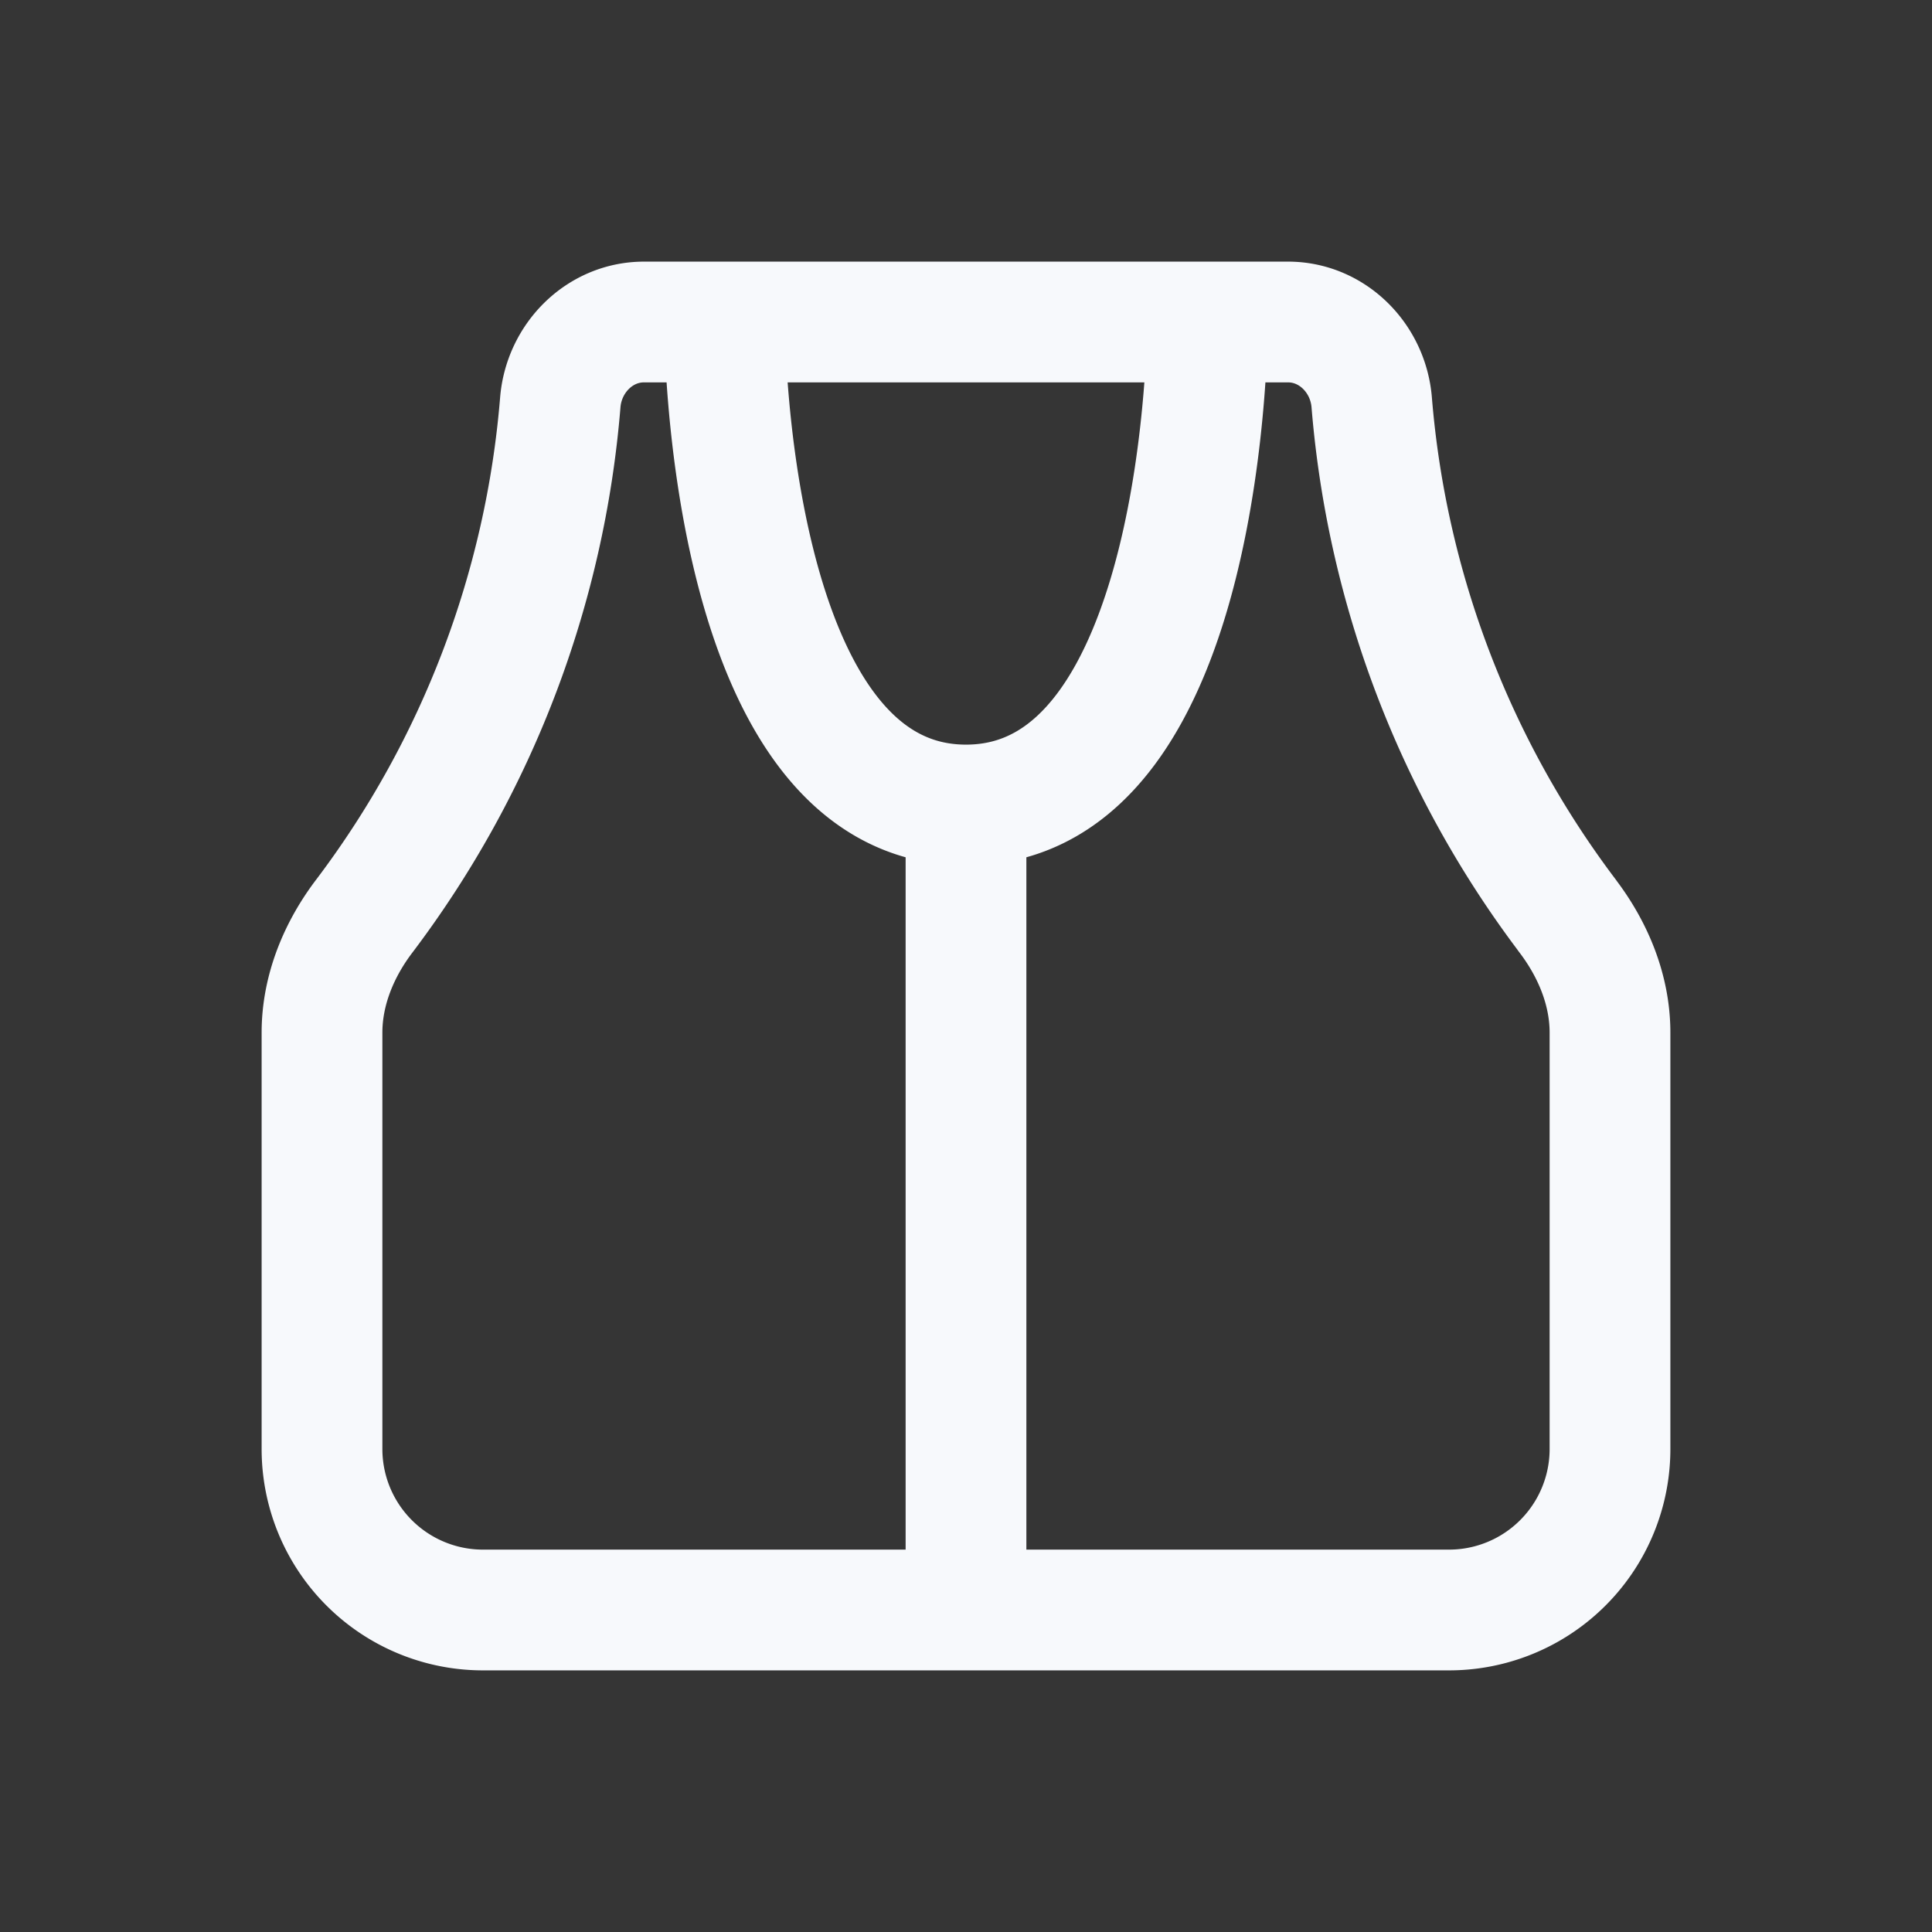 <svg xmlns="http://www.w3.org/2000/svg" width="24" height="24" fill="none"><rect width="100%" height="100%" fill="#333333" stroke="none"/><path fill="#fff" fill-opacity=".01" d="M24 0v24H0V0z"/><path stroke="#F7F9FC" stroke-linecap="round" stroke-linejoin="round" stroke-width="1.5" d="M9 4s0 6 3 6m0 0c3 0 3-6 3-6m-3 6v10m7.467-8.63A12.229 12.229 0 0 1 17.04 5c-.044-.55-.488-1-1.04-1H8c-.552 0-.996.45-1.04 1a12.228 12.228 0 0 1-2.427 6.37c-.322.42-.533.928-.533 1.458V18a2 2 0 0 0 2 2h12a2 2 0 0 0 2-2v-5.172c0-.53-.211-1.037-.534-1.458"/></svg>